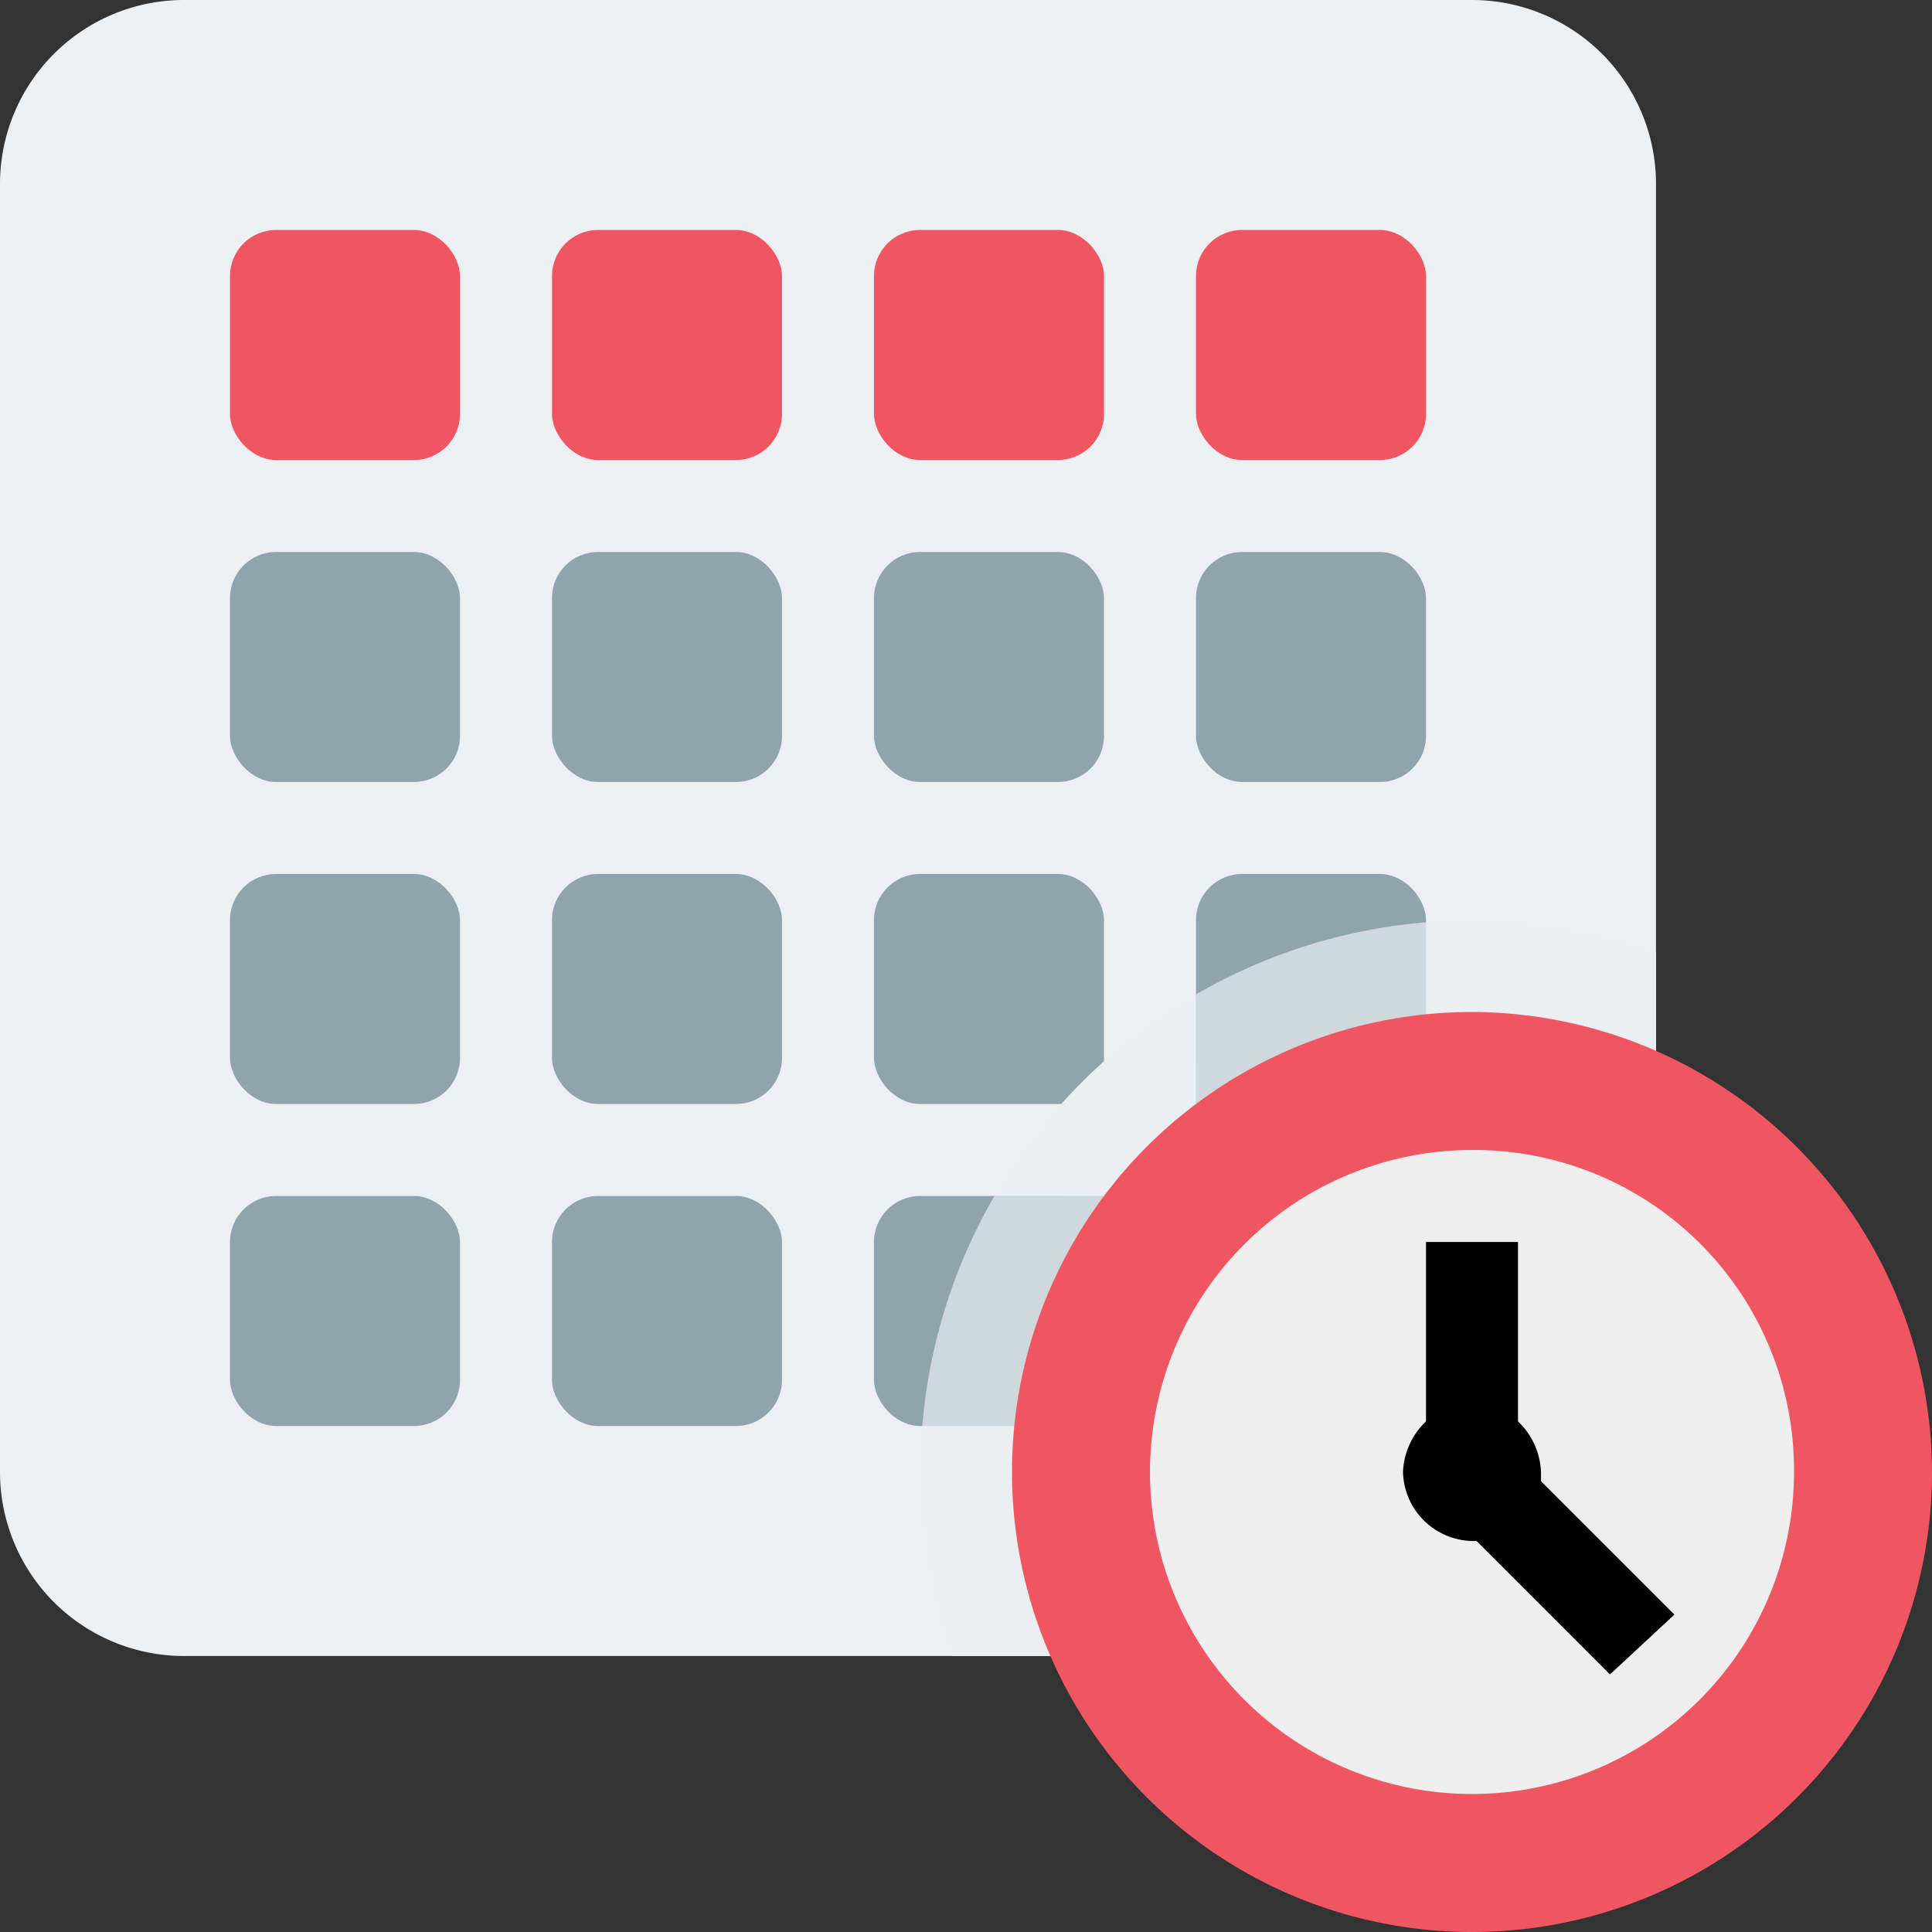 <svg xmlns="http://www.w3.org/2000/svg" width="42" height="42" viewBox="0 0 42 42">
  <rect x="0" y="0" width="42" height="42" fill="#333333" stroke="none"/>
  <g id="b16055ccbb1aa1c6004603fc1398b1bf.icons8-timetable" transform="translate(-6 -6)">
    <path id="Path_50836" data-name="Path 50836" d="M42,38a4,4,0,0,1-4,4H10a4,4,0,0,1-4-4V10a4,4,0,0,1,4-4H38a4,4,0,0,1,4,4Z" fill="#edf0f3"/>
    <g id="Group_17171" data-name="Group 17171">
      <rect id="Rectangle_6742" data-name="Rectangle 6742" width="5" height="5" rx="1" transform="translate(11 18)" fill="#90a4ae"/>
      <rect id="Rectangle_6743" data-name="Rectangle 6743" width="5" height="5" rx="1" transform="translate(18 18)" fill="#90a4ae"/>
      <rect id="Rectangle_6744" data-name="Rectangle 6744" width="5" height="5" rx="1" transform="translate(25 18)" fill="#90a4ae"/>
      <rect id="Rectangle_6745" data-name="Rectangle 6745" width="5" height="5" rx="1" transform="translate(32 18)" fill="#90a4ae"/>
      <rect id="Rectangle_6746" data-name="Rectangle 6746" width="5" height="5" rx="1" transform="translate(32 25)" fill="#90a4ae"/>
      <rect id="Rectangle_6747" data-name="Rectangle 6747" width="5" height="5" rx="1" transform="translate(11 25)" fill="#90a4ae"/>
      <rect id="Rectangle_6748" data-name="Rectangle 6748" width="5" height="5" rx="1" transform="translate(11 32)" fill="#90a4ae"/>
      <rect id="Rectangle_6749" data-name="Rectangle 6749" width="5" height="5" rx="1" transform="translate(18 25)" fill="#90a4ae"/>
      <rect id="Rectangle_6750" data-name="Rectangle 6750" width="5" height="5" rx="1" transform="translate(25 25)" fill="#90a4ae"/>
      <rect id="Rectangle_6751" data-name="Rectangle 6751" width="5" height="5" rx="1" transform="translate(18 32)" fill="#90a4ae"/>
      <rect id="Rectangle_6752" data-name="Rectangle 6752" width="5" height="5" rx="1" transform="translate(25 32)" fill="#90a4ae"/>
      <rect id="Rectangle_6753" data-name="Rectangle 6753" width="5" height="5" transform="translate(32 32)" fill="#90a4ae"/>
    </g>
    <g id="Group_17172" data-name="Group 17172">
      <rect id="Rectangle_6754" data-name="Rectangle 6754" width="5" height="5" rx="1" transform="translate(11 11)" fill="#f05662"/>
      <rect id="Rectangle_6755" data-name="Rectangle 6755" width="5" height="5" rx="1" transform="translate(18 11)" fill="#f05662"/>
      <rect id="Rectangle_6756" data-name="Rectangle 6756" width="5" height="5" rx="1" transform="translate(25 11)" fill="#f05662"/>
      <rect id="Rectangle_6757" data-name="Rectangle 6757" width="5" height="5" rx="1" transform="translate(32 11)" fill="#f05662"/>
    </g>
    <g id="Group_17173" data-name="Group 17173">
      <path id="Path_50837" data-name="Path 50837" d="M38,26c-.338,0-.669.023-1,.05V30H32V27.618A12.043,12.043,0,0,0,27.618,32H30v5H26.05c-.027.331-.05.662-.05,1a11.966,11.966,0,0,0,.7,4H38a4,4,0,0,0,4-4V26.7A11.966,11.966,0,0,0,38,26Z" fill="#eceff1"/>
      <path id="Path_50838" data-name="Path 50838" d="M37,30V26.05a11.918,11.918,0,0,0-5,1.568V30Z" fill="#cfd8dc"/>
      <path id="Path_50839" data-name="Path 50839" d="M30,32H27.618a11.918,11.918,0,0,0-1.568,5H30Z" fill="#cfd8dc"/>
      <path id="Path_50840" data-name="Path 50840" d="M48,38A10,10,0,1,1,38,28,10.029,10.029,0,0,1,48,38" fill="#f05662"/>
      <path id="Path_50841" data-name="Path 50841" d="M45,38a7,7,0,1,1-7-7,6.957,6.957,0,0,1,7,7" fill="#eee"/>
      <path id="Path_50842" data-name="Path 50842" d="M42.4,41.1l-2.9-2.9V38a1.606,1.606,0,0,0-.5-1.1V33H37v3.9a1.606,1.606,0,0,0-.5,1.1A1.538,1.538,0,0,0,38,39.5h.1L41,42.4Z"/>
    </g>
  </g>
</svg>
